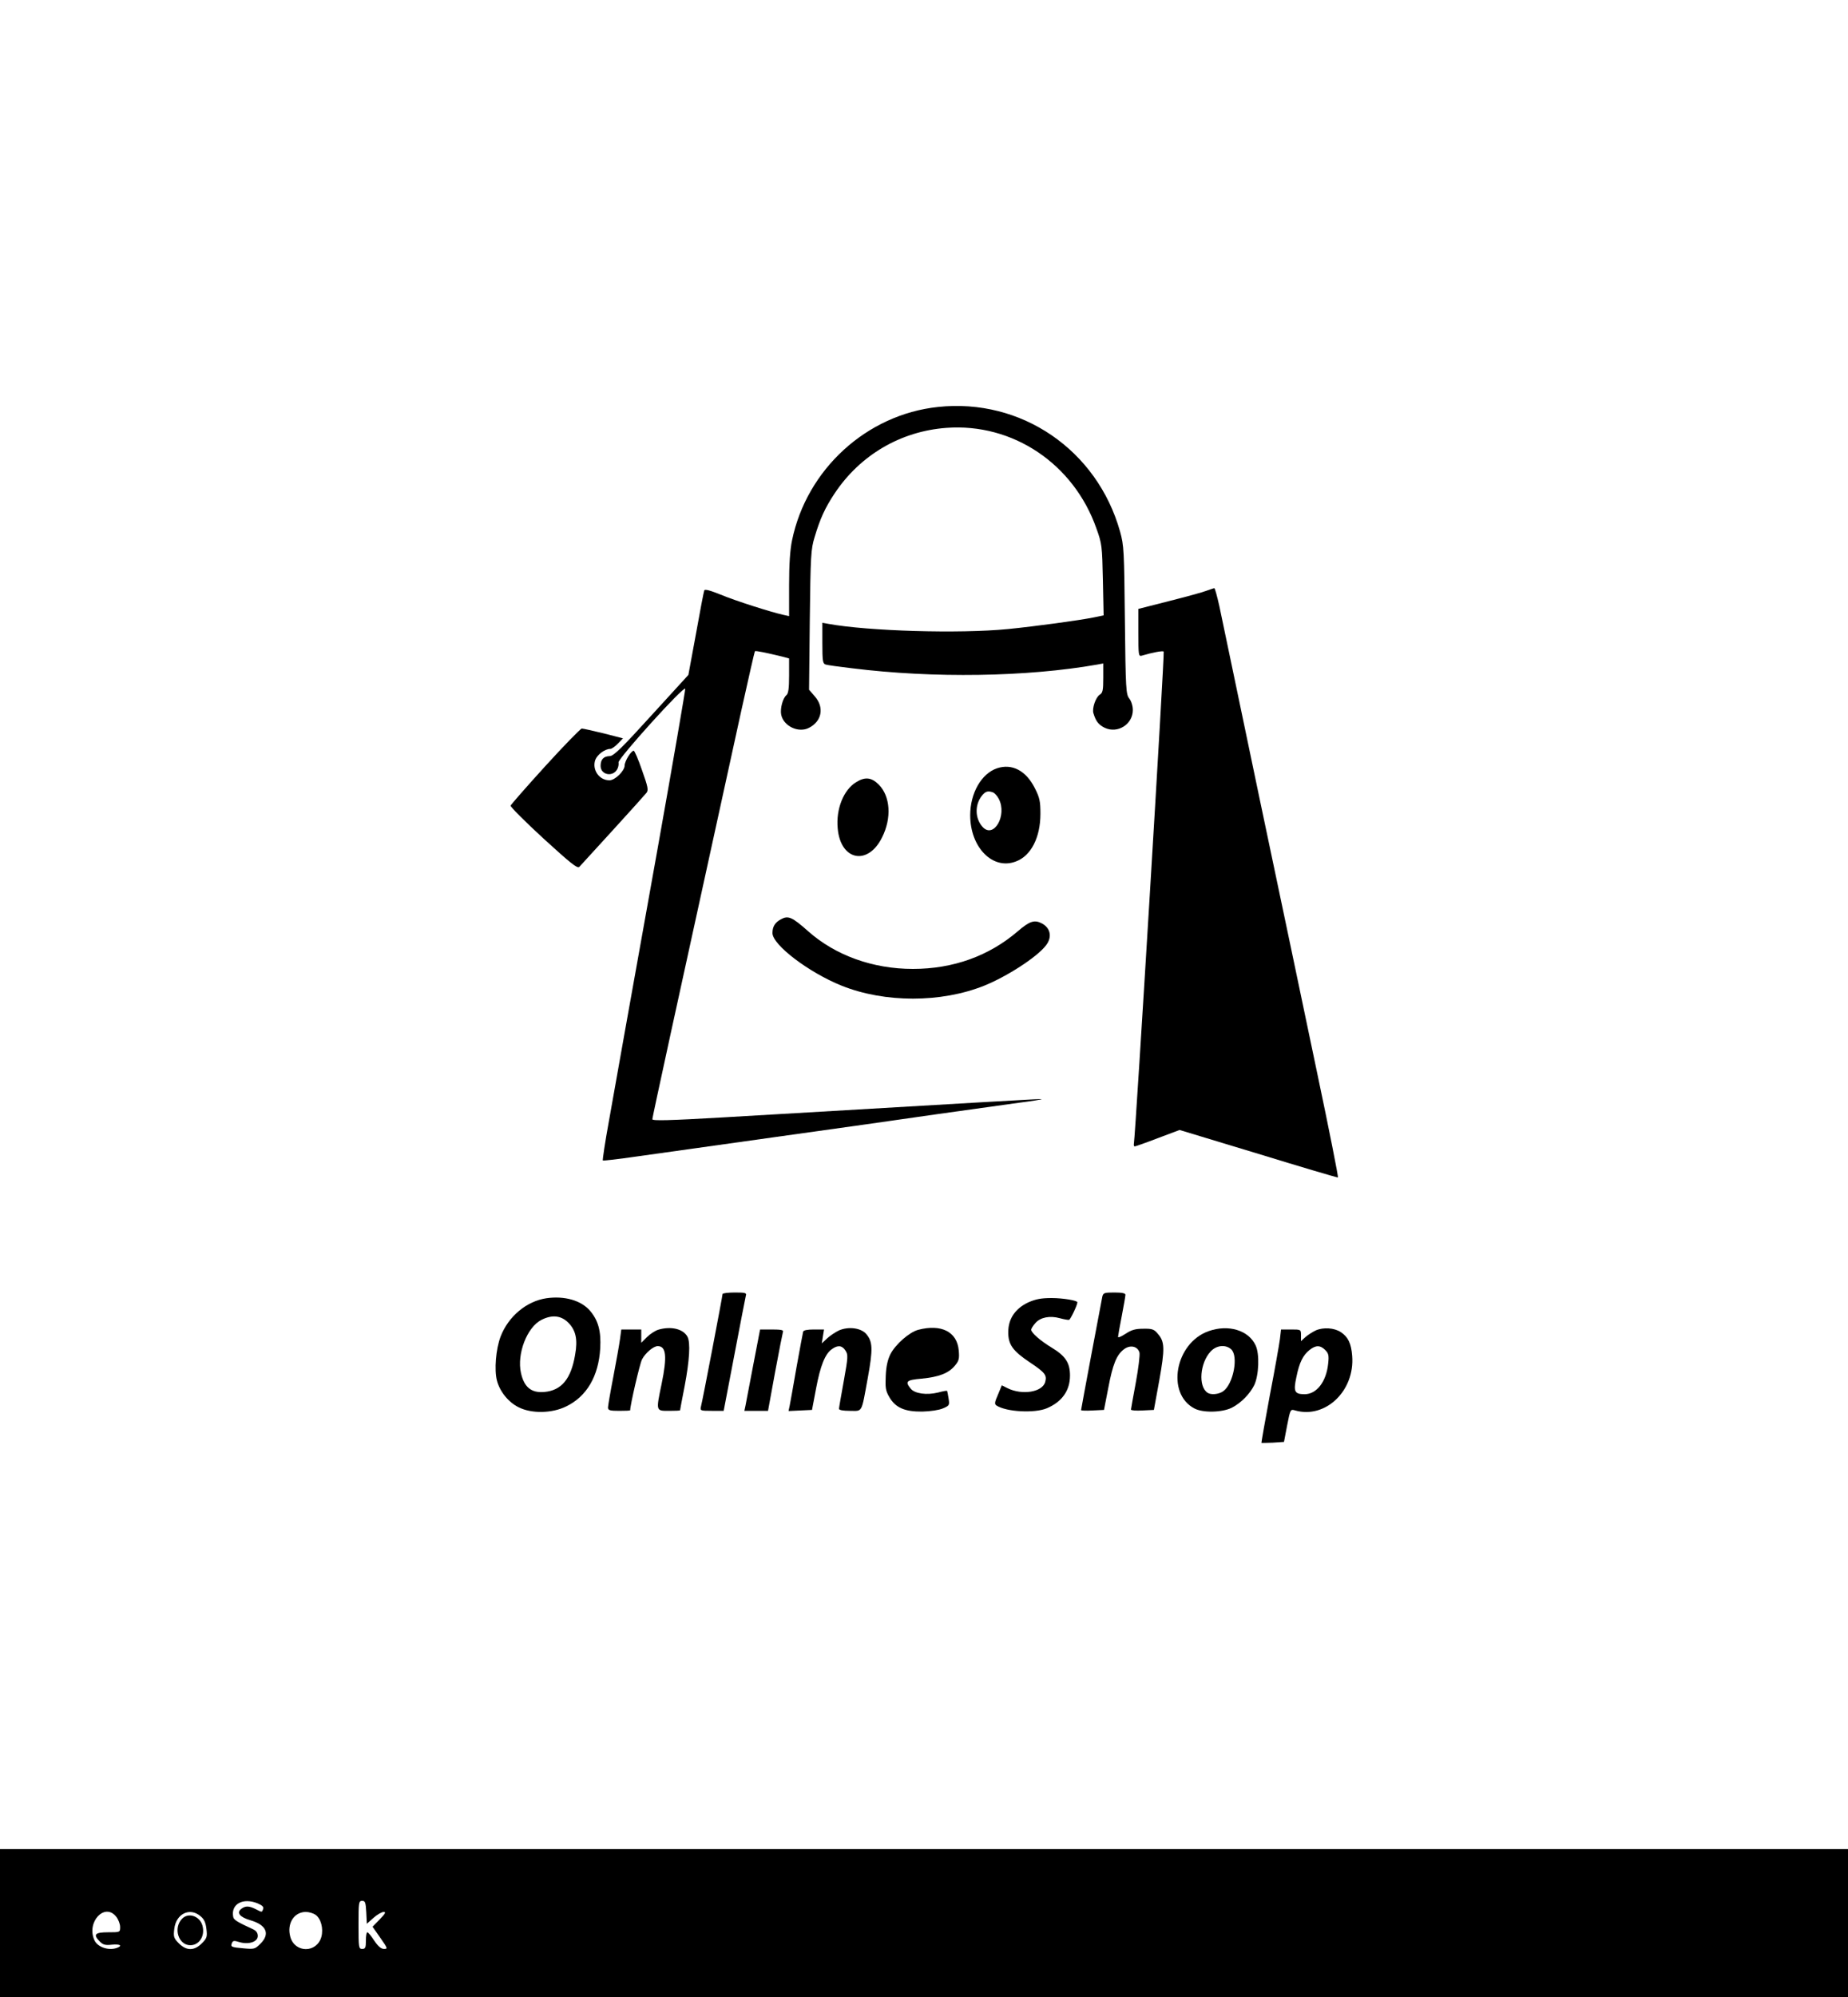 <?xml version="1.0" standalone="no"?>
<!DOCTYPE svg PUBLIC "-//W3C//DTD SVG 20010904//EN"
 "http://www.w3.org/TR/2001/REC-SVG-20010904/DTD/svg10.dtd">
<svg version="1.0" xmlns="http://www.w3.org/2000/svg"
 width="1000pt" height="1080pt" viewBox="0 0 1000 1080"
 preserveAspectRatio="xMidYMid meet">
<g transform="translate(0,1080) scale(0.1,-0.1)"
fill="#000000" stroke="none">
<path d="M5075 8599 c-386 -41 -710 -338 -789 -721 -11 -52 -16 -131 -16 -243
l0 -167 -32 7 c-67 15 -256 75 -338 109 -57 23 -86 31 -89 23 -3 -7 -23 -112
-45 -235 l-41 -222 -200 -219 c-157 -173 -205 -220 -225 -220 -34 -1 -50 -18
-50 -53 0 -49 66 -62 90 -18 6 10 9 27 7 37 -2 22 356 418 361 398 1 -6 -65
-391 -148 -856 -165 -920 -209 -1166 -265 -1482 -21 -114 -35 -210 -33 -213 3
-2 83 7 179 21 96 13 433 61 749 105 316 44 715 100 885 125 171 24 367 51
437 61 71 9 127 18 125 20 -2 2 -263 -13 -1724 -99 -294 -17 -383 -19 -383
-10 0 10 108 507 481 2208 39 176 72 321 74 323 4 4 61 -8 148 -29 l37 -10 0
-93 c0 -70 -4 -97 -15 -106 -19 -16 -34 -71 -28 -104 12 -63 94 -102 151 -72
70 36 83 111 31 170 l-31 36 4 377 c4 349 6 383 26 448 30 101 57 159 108 236
138 208 358 337 605 355 359 27 689 -194 812 -544 30 -83 31 -95 35 -279 l4
-191 -53 -11 c-79 -16 -315 -48 -464 -63 -265 -26 -758 -11 -972 28 l-33 6 0
-110 c0 -97 2 -111 18 -116 9 -3 73 -12 142 -20 442 -55 947 -47 1328 20 l32
6 0 -78 c0 -68 -3 -81 -19 -91 -22 -14 -43 -75 -34 -101 13 -43 28 -62 61 -78
70 -33 152 19 152 96 0 22 -8 48 -19 62 -18 23 -20 48 -24 424 -4 376 -5 404
-26 479 -124 442 -535 723 -986 674z"/>
<path d="M6528 7605 c-20 -8 -112 -33 -203 -56 l-165 -42 0 -129 c0 -119 1
-129 18 -124 57 17 114 28 119 22 6 -5 -153 -2618 -161 -2658 -2 -10 0 -18 4
-18 4 0 61 20 126 45 l117 44 426 -129 c234 -72 428 -129 431 -128 3 2 -47
255 -112 563 -64 308 -206 981 -314 1495 -107 514 -205 979 -216 1033 -12 53
-24 97 -27 96 -3 0 -23 -7 -43 -14z"/>
<path d="M2951 6657 c-102 -112 -186 -208 -188 -214 -2 -6 78 -86 178 -178
147 -134 184 -164 194 -153 6 7 88 96 181 198 93 102 175 193 182 202 12 15 8
33 -24 123 -20 58 -40 105 -45 105 -14 0 -49 -57 -49 -80 0 -29 -52 -80 -82
-80 -56 0 -95 57 -77 110 11 29 52 60 82 60 7 0 26 13 41 29 l27 28 -105 27
c-58 14 -111 26 -118 26 -7 -1 -96 -92 -197 -203z"/>
<path d="M5395 6645 c-85 -29 -145 -135 -145 -254 0 -174 122 -298 247 -250
82 30 133 130 133 258 0 67 -4 87 -30 138 -48 96 -124 135 -205 108z m-20
-131 c8 -4 22 -19 30 -35 46 -89 -28 -217 -88 -151 -41 45 -43 118 -5 167 20
26 34 30 63 19z"/>
<path d="M4633 6570 c-68 -41 -110 -145 -100 -250 15 -174 163 -204 240 -49
53 105 45 223 -18 286 -39 39 -74 43 -122 13z"/>
<path d="M4225 5828 c-31 -17 -45 -39 -45 -74 0 -64 196 -213 375 -285 233
-93 537 -93 770 0 124 50 285 154 334 217 36 45 26 95 -21 120 -40 21 -66 13
-130 -42 -156 -134 -350 -204 -568 -204 -217 0 -419 73 -566 203 -89 79 -109
87 -149 65z"/>
<path d="M3910 3802 c0 -10 -108 -576 -117 -609 -5 -22 -3 -23 59 -23 l64 0
58 303 c31 166 60 310 62 320 5 15 -3 17 -60 17 -36 0 -66 -4 -66 -8z"/>
<path d="M5965 3788 c-6 -29 -115 -608 -115 -614 0 -3 28 -4 62 -2 l62 3 23
118 c24 128 45 180 85 210 34 26 75 16 84 -18 3 -14 -6 -87 -20 -163 -14 -76
-26 -141 -26 -145 0 -5 28 -7 62 -5 l62 3 29 159 c31 173 30 210 -8 253 -20
24 -30 28 -78 27 -43 0 -64 -6 -96 -27 -23 -15 -41 -23 -41 -17 0 5 9 56 20
112 11 57 20 109 20 116 0 8 -19 12 -60 12 -54 0 -60 -2 -65 -22z"/>
<path d="M2957 3779 c-108 -16 -206 -98 -248 -207 -26 -68 -35 -181 -20 -238
16 -61 63 -118 118 -145 70 -35 180 -33 257 5 111 54 175 163 184 314 5 92
-10 150 -55 203 -48 56 -137 82 -236 68z m118 -132 c41 -41 52 -91 37 -174
-22 -131 -74 -193 -167 -201 -70 -6 -109 26 -126 103 -23 103 33 248 111 287
57 29 106 24 145 -15z"/>
<path d="M5563 3756 c-69 -33 -107 -88 -107 -159 -1 -68 24 -103 117 -165 81
-54 93 -69 83 -105 -14 -56 -125 -74 -205 -34 l-30 15 -21 -51 c-18 -40 -19
-51 -8 -58 53 -35 207 -43 273 -15 82 35 125 96 125 177 0 68 -24 105 -96 149
-63 38 -114 82 -114 99 0 5 10 22 23 36 27 31 78 41 132 26 22 -6 45 -10 50
-9 7 1 45 80 45 95 0 10 -79 23 -139 23 -59 0 -87 -6 -128 -24z"/>
<path d="M3563 3609 c-17 -5 -45 -23 -62 -40 l-31 -31 0 36 0 36 -54 0 -54 0
-7 -52 c-4 -29 -20 -120 -36 -203 -16 -82 -29 -158 -29 -167 0 -15 10 -18 60
-18 33 0 60 1 60 3 0 28 52 252 64 275 18 35 62 72 85 72 46 0 52 -55 21 -205
-31 -148 -31 -145 40 -145 33 0 60 1 60 3 0 2 11 61 25 132 26 138 32 234 15
266 -23 42 -88 58 -157 38z"/>
<path d="M4540 3605 c-19 -9 -48 -28 -64 -43 l-29 -27 6 38 6 37 -55 0 c-35 0
-56 -4 -58 -12 -2 -7 -18 -94 -36 -193 -17 -99 -34 -193 -37 -208 l-6 -28 64
3 63 3 22 116 c23 123 49 188 86 213 32 23 55 20 73 -8 15 -23 14 -35 -9 -164
-14 -77 -26 -145 -26 -151 0 -7 22 -11 59 -11 70 0 61 -17 97 179 28 155 27
195 -9 237 -29 33 -96 41 -147 19z"/>
<path d="M4968 3608 c-48 -13 -123 -79 -150 -132 -14 -28 -23 -65 -25 -116 -3
-64 -1 -81 19 -115 33 -58 84 -80 178 -79 44 1 91 8 112 17 35 15 37 17 31 54
-3 21 -7 39 -8 41 -2 2 -24 -2 -49 -9 -62 -15 -126 -6 -148 21 -32 39 -23 47
58 54 94 9 146 29 180 69 23 27 26 38 22 84 -9 101 -95 144 -220 111z"/>
<path d="M6540 3601 c-181 -64 -231 -337 -77 -418 47 -25 151 -22 203 4 50 26
97 74 121 122 25 53 30 169 7 216 -38 81 -147 114 -254 76z m122 -98 c41 -37
12 -188 -43 -227 -24 -17 -66 -21 -85 -8 -51 34 -41 161 17 223 31 34 81 39
111 12z"/>
<path d="M7120 3605 c-19 -9 -45 -26 -57 -37 l-23 -21 0 31 c0 32 0 32 -54 32
l-54 0 -6 -52 c-4 -29 -28 -167 -55 -306 -26 -139 -46 -254 -45 -255 1 -1 29
0 62 1 l60 4 17 89 c17 88 18 89 44 81 164 -46 323 107 308 295 -5 67 -22 103
-62 129 -35 23 -94 27 -135 9z m51 -106 c18 -18 21 -29 16 -74 -10 -97 -62
-165 -127 -165 -55 0 -62 14 -45 92 16 80 36 119 71 147 34 27 58 27 85 0z"/>
<path d="M4076 3418 c-20 -106 -39 -205 -42 -220 l-6 -28 64 0 64 0 38 208
c21 114 41 213 43 220 4 9 -12 12 -60 12 l-64 0 -37 -192z"/>
<path d="M0 400 l0 -400 5000 0 5000 0 0 400 0 400 -5000 0 -5000 0 0 -400z
m1395 106 c25 -11 33 -19 29 -30 -7 -19 -5 -19 -40 -1 -36 18 -55 19 -78 2
-28 -21 -9 -45 49 -62 87 -25 108 -74 54 -127 -29 -29 -33 -30 -90 -25 -68 6
-72 8 -64 29 5 13 12 14 40 5 50 -15 100 1 100 33 0 16 -8 28 -25 36 -87 40
-105 51 -108 67 -14 70 53 106 133 73z m587 -48 l3 -62 36 32 c20 18 45 32 55
32 14 0 9 -9 -21 -40 l-39 -40 42 -60 c40 -57 41 -60 20 -60 -16 0 -32 14 -53
45 -16 25 -33 45 -37 45 -5 0 -8 -20 -8 -45 0 -38 -3 -45 -20 -45 -19 0 -20 7
-20 130 0 122 1 130 20 130 16 0 19 -8 22 -62z m-1353 -24 c12 -15 21 -40 21
-55 0 -29 0 -29 -65 -29 -72 0 -83 -12 -44 -51 17 -17 30 -20 65 -16 43 4 59
-5 28 -17 -45 -17 -106 3 -123 41 -45 98 56 206 118 127z m456 3 c20 -16 28
-35 32 -69 5 -42 3 -50 -25 -78 -41 -41 -83 -41 -124 0 -28 28 -30 36 -25 78
9 82 84 119 142 69z m622 8 c30 -21 44 -75 32 -120 -25 -88 -143 -88 -168 0
-20 72 20 135 84 135 17 0 40 -7 52 -15z"/>
<path d="M986 424 c-50 -50 -21 -144 44 -144 48 0 80 50 66 104 -13 53 -75 75
-110 40z"/>
</g>
</svg>
